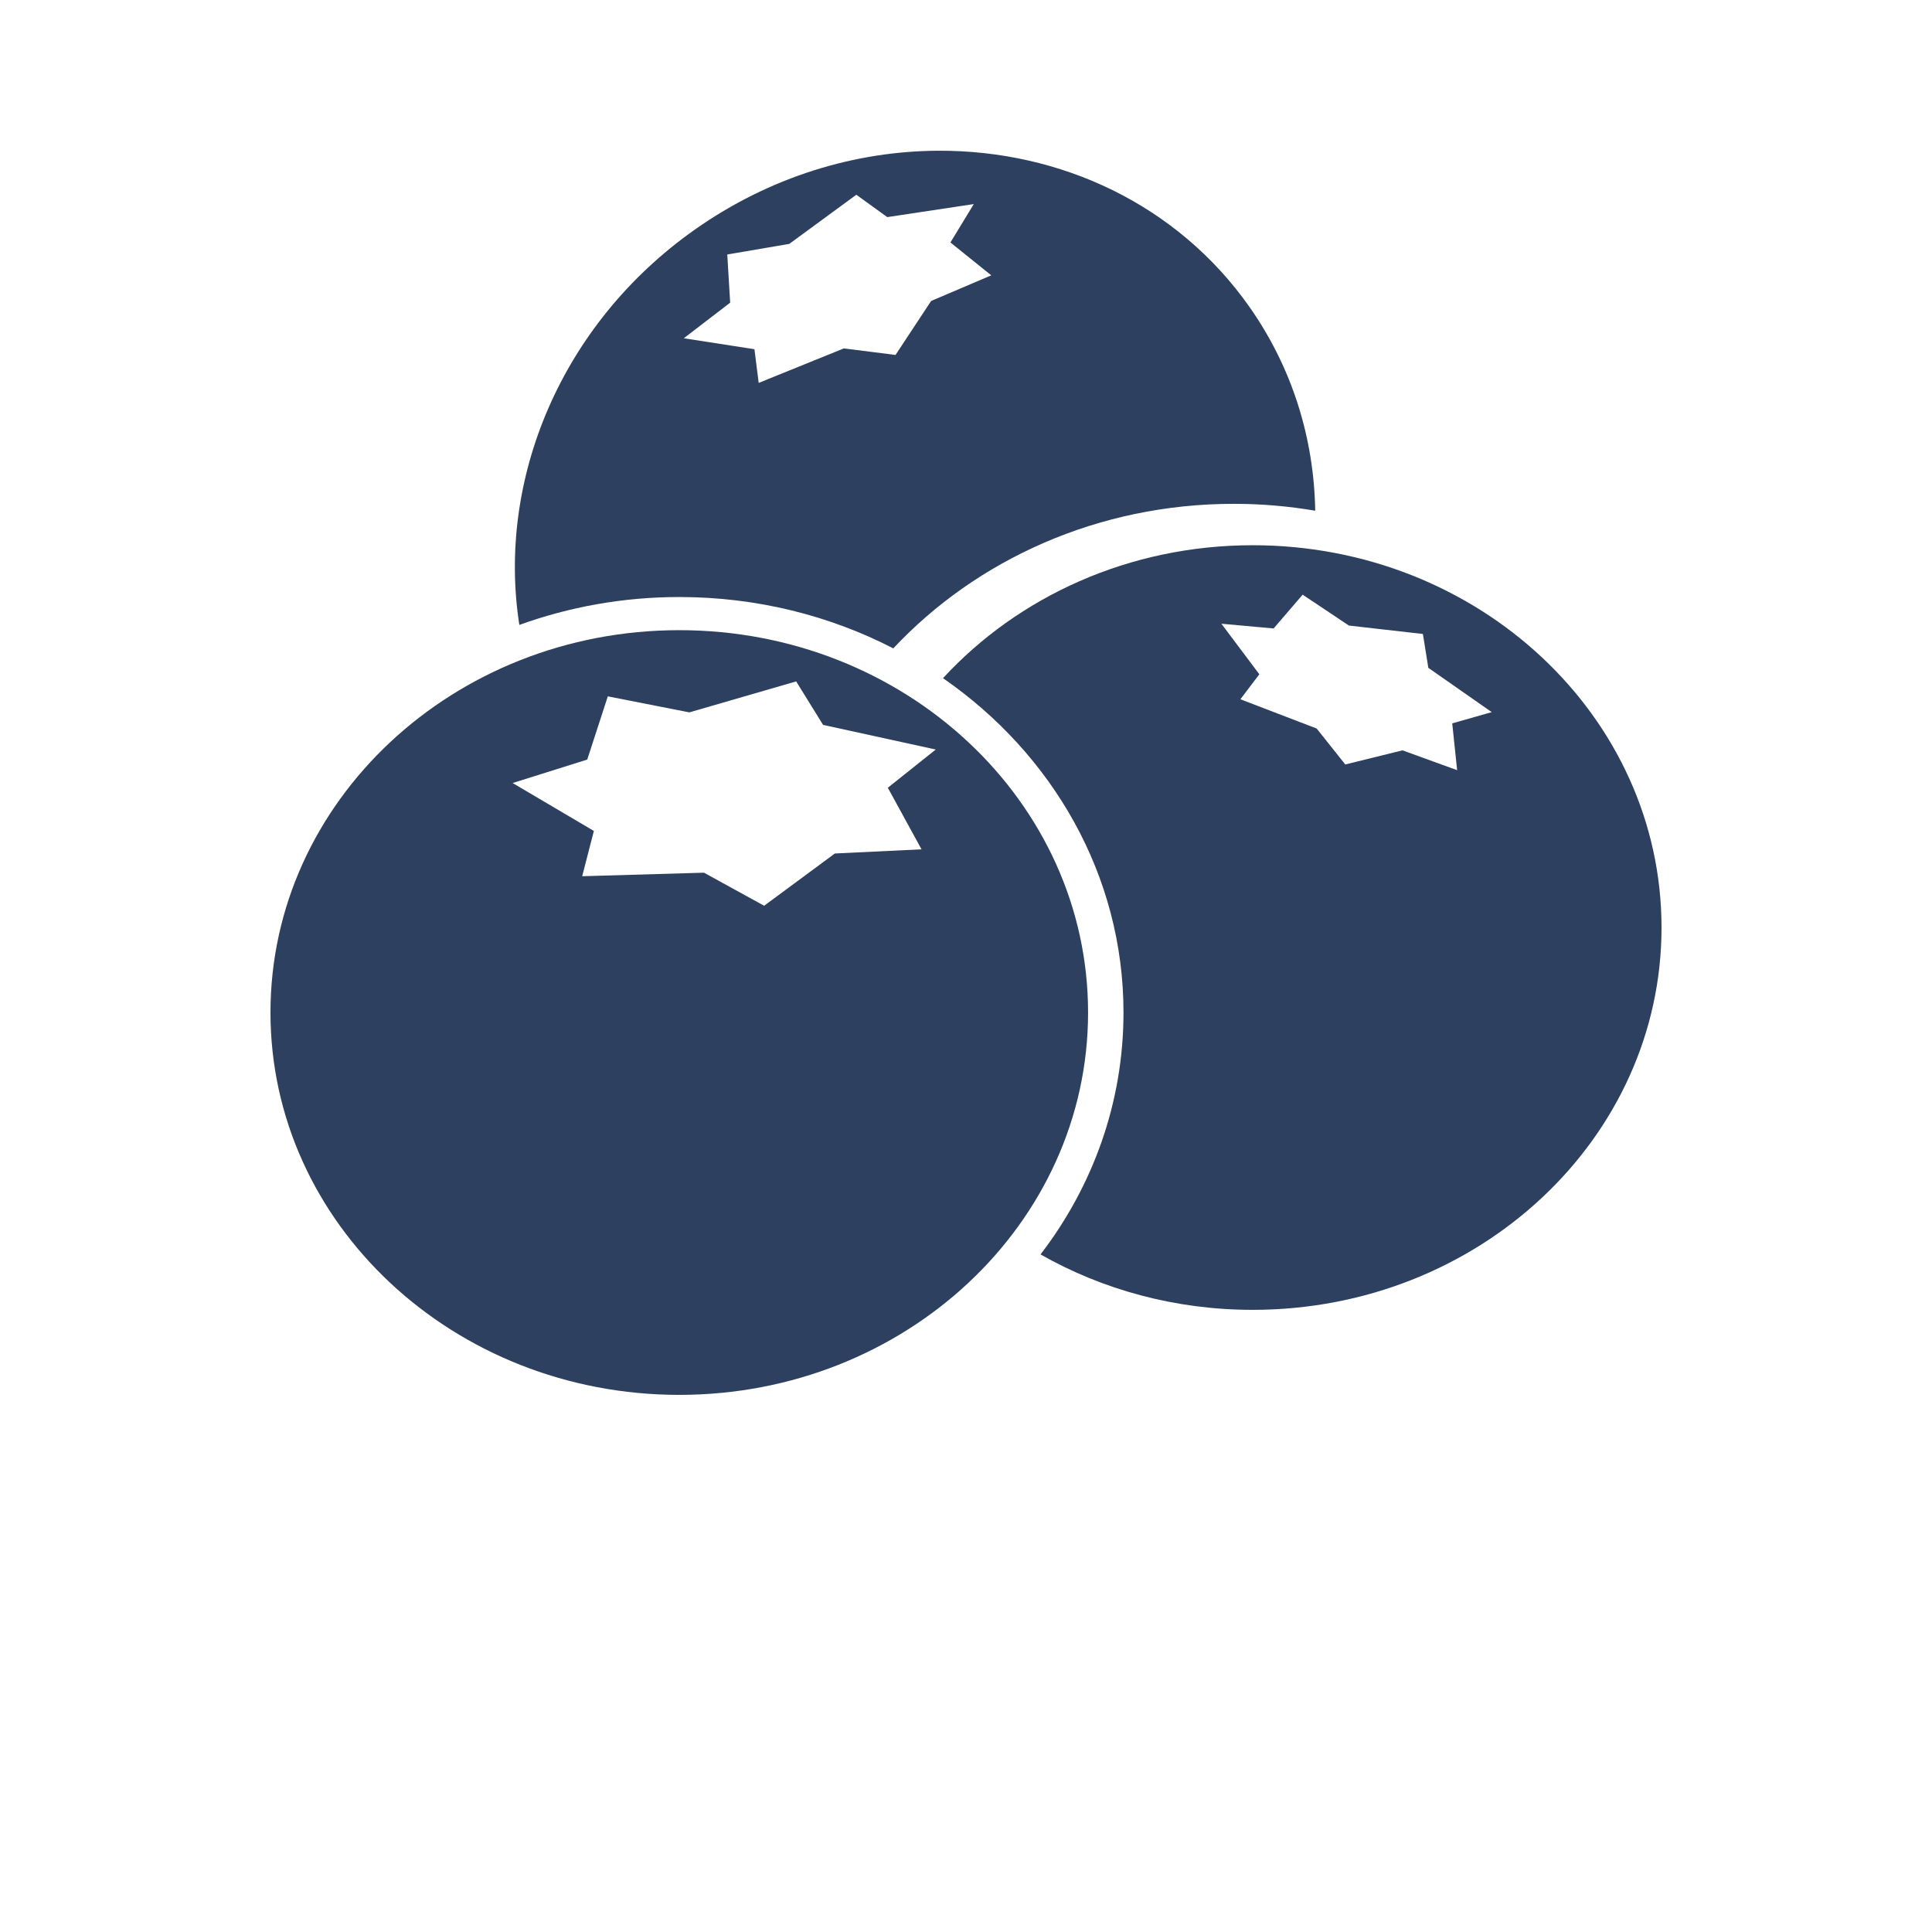 <svg xmlns='http://www.w3.org/2000/svg' width='500' height='500' viewBox='0 0 100 125'>
  <g transform='translate(0,-952.362)'>
    <path fill='#2d4060' stroke='none'
      d='m 48.23,962.114 c -5.385,0.018 -10.916,1.68 -15.768,5.098 -8.706,6.133 -12.82,16.232 -11.361,25.582 3.212,-1.161 6.698,-1.805 10.348,-1.805 5.02,0 9.739,1.205 13.846,3.322 5.372,-5.729 13.245,-9.352 22.031,-9.352 1.8,0 3.558,0.155 5.268,0.445 -0.077,-4.632 -1.458,-9.215 -4.266,-13.201 C 63.657,965.573 56.101,962.088 48.23,962.114 Z m -5.326,2.848 2.004,1.447 5.596,-0.844 -1.512,2.484 2.643,2.127 -3.891,1.658 -2.303,3.492 -3.346,-0.422 -5.508,2.232 -0.275,-2.18 -4.57,-0.709 3,-2.303 -0.188,-3.117 4.014,-0.686 z'
      style='' />
    <path fill='#2d4060' stroke='none'
      d='m 68.551,987.638 c -8.013,0 -15.189,3.336 -20.039,8.602 7.084,4.896 11.678,12.763 11.678,21.633 0,5.837 -1.988,11.243 -5.367,15.65 4.002,2.276 8.703,3.586 13.729,3.586 C 83.158,1037.108 95,1026.037 95,1012.376 95,998.715 83.158,987.638 68.551,987.638 Z m 3.229,3.199 2.994,1.998 4.787,0.545 0.352,2.191 4.102,2.865 -2.555,0.727 0.316,3.029 -3.533,-1.283 -3.703,0.914 -1.852,-2.326 -4.934,-1.893 1.225,-1.617 -2.455,-3.27 3.381,0.305 z'
      style='' />
    <path fill='#2d4060' stroke='none'
      d='M 31.449,993.134 C 16.842,993.134 5,1004.211 5,1017.872 c 0,13.661 11.842,24.738 26.449,24.738 14.607,0 26.449,-11.077 26.449,-24.738 0,-13.661 -11.842,-24.738 -26.449,-24.738 z m 7.564,3.316 1.74,2.812 7.289,1.594 -3.1,2.473 2.18,3.984 -5.607,0.27 -4.576,3.381 -3.891,-2.139 -7.881,0.229 0.756,-2.93 -5.256,-3.1 4.828,-1.518 1.33,-4.09 5.273,1.037 6.914,-2.004 z'
      style='' />
  </g>
</svg>